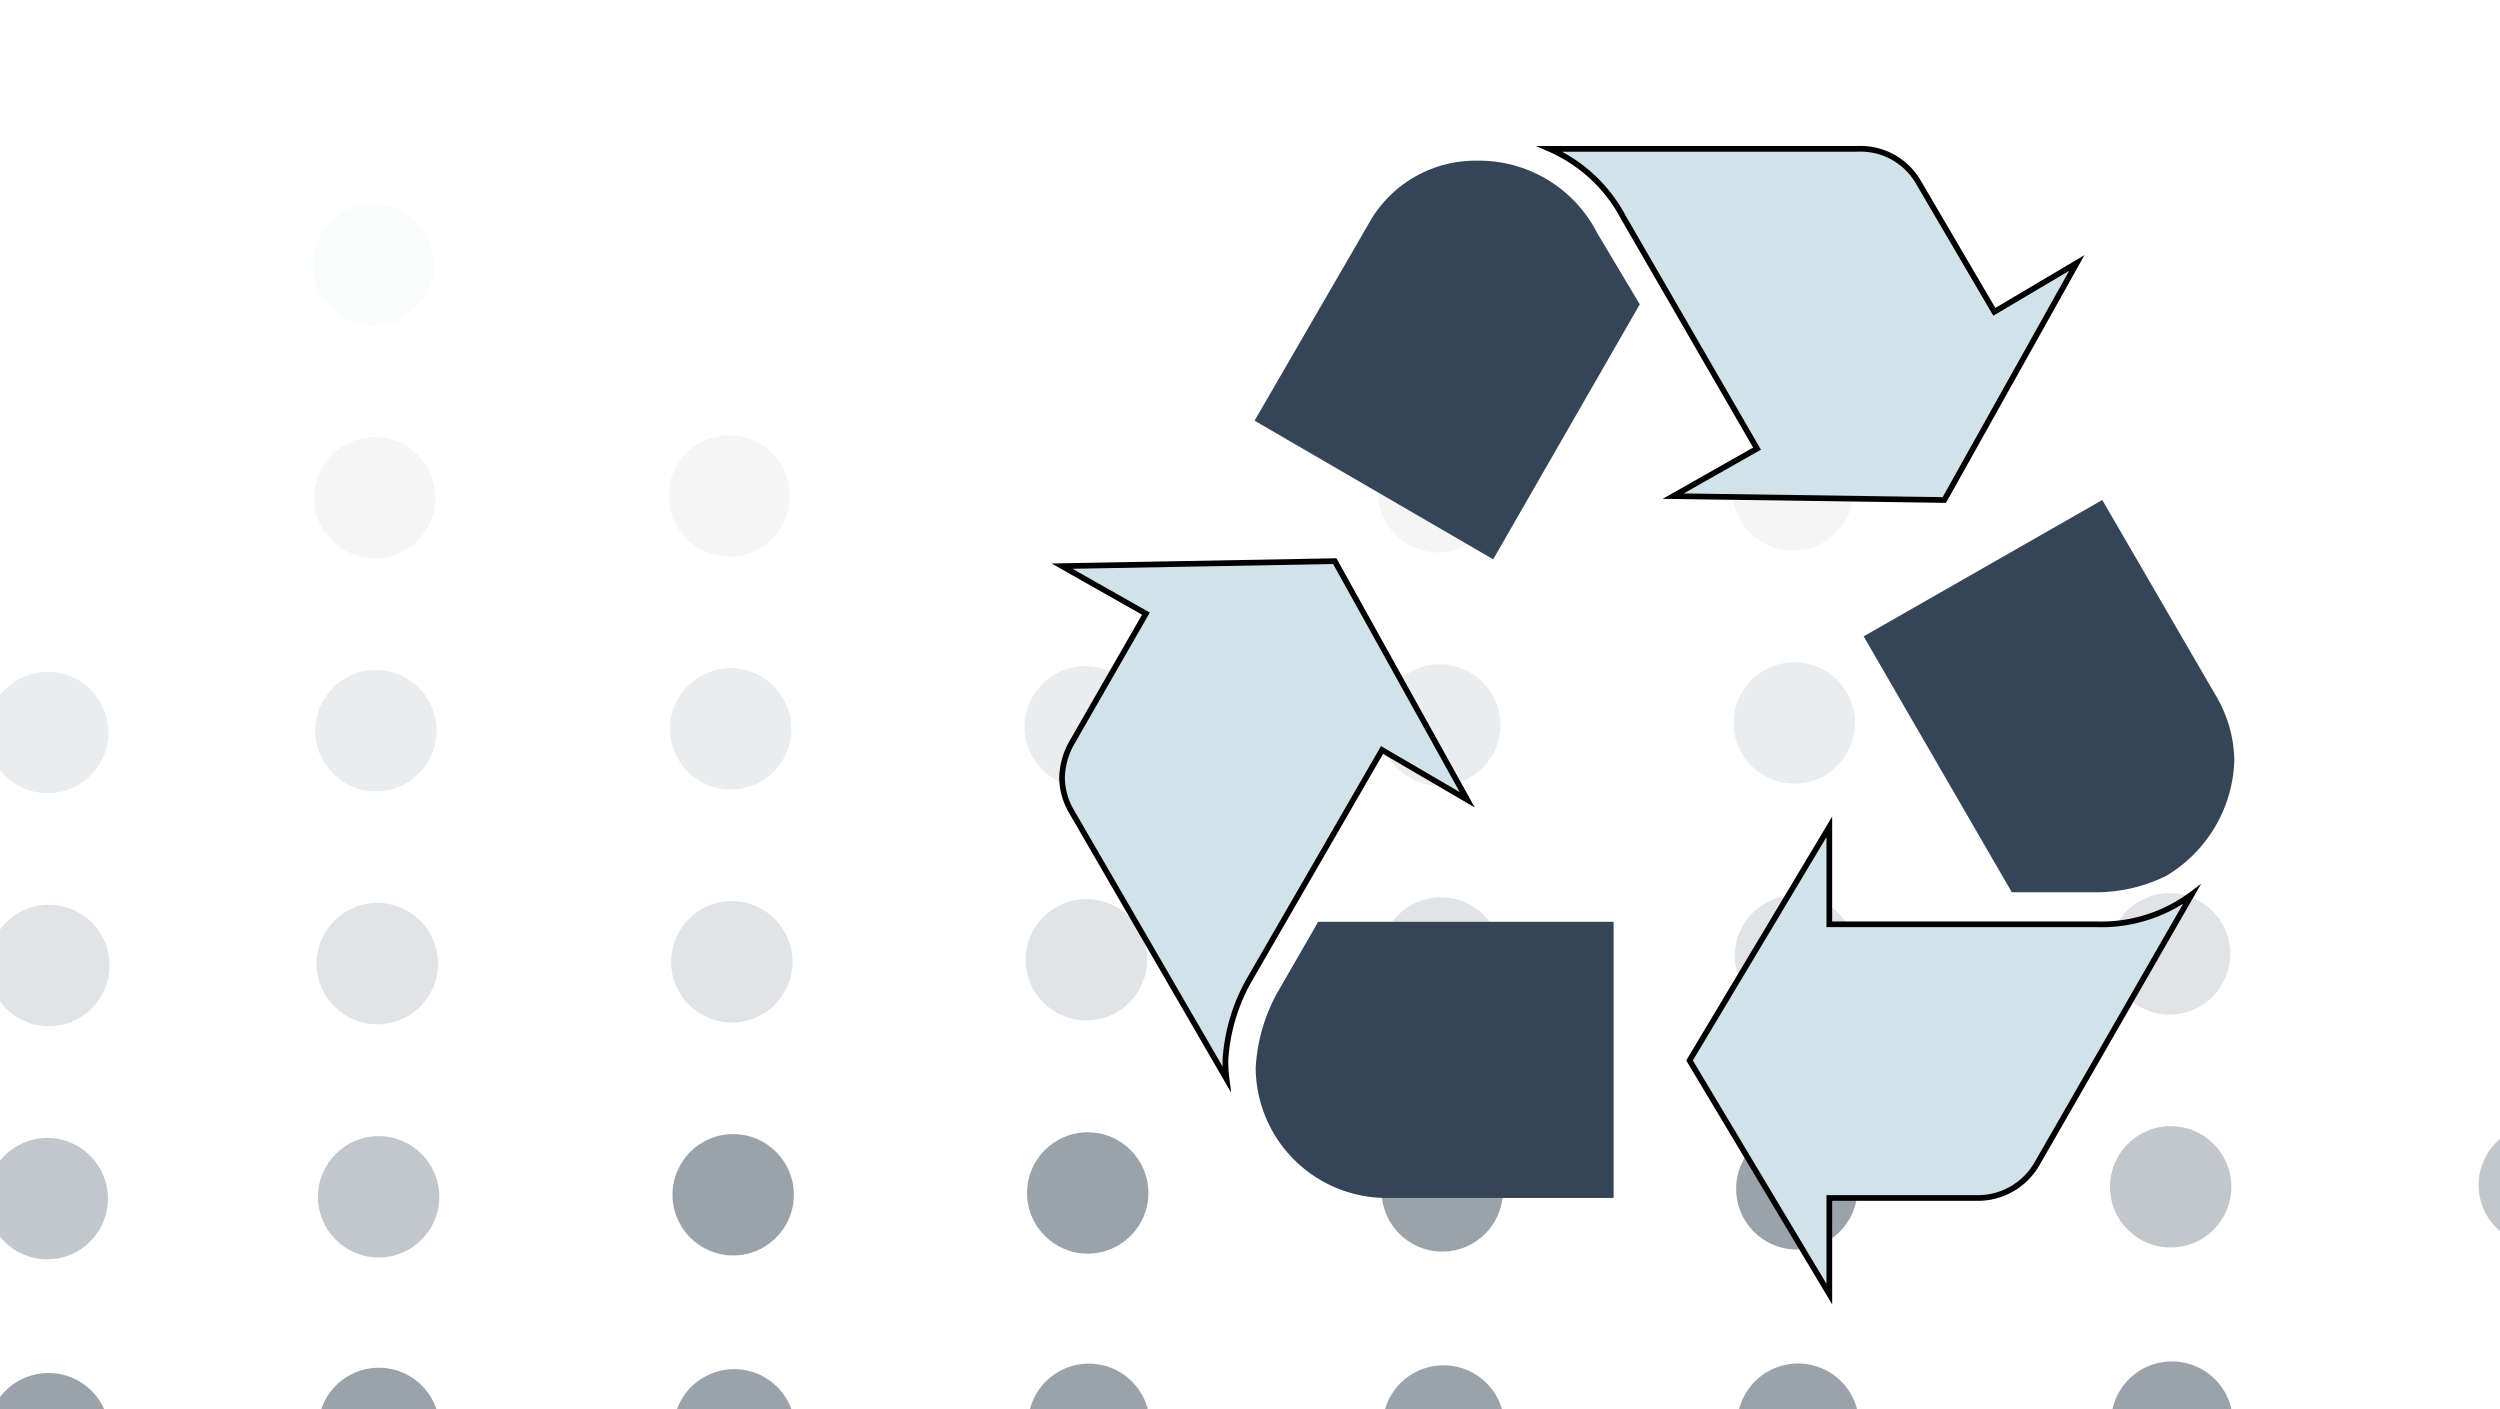 <svg id="Layer_1" data-name="Layer 1" xmlns="http://www.w3.org/2000/svg" viewBox="0 0 110 62"><defs><style>.cls-1{opacity:0.5;}.cls-2,.cls-3,.cls-4,.cls-5,.cls-6,.cls-7{fill:#354557;}.cls-3{opacity:0.3;}.cls-4{opacity:0.2;}.cls-5{opacity:0.1;}.cls-6{opacity:0.05;}.cls-7{opacity:0.6;}.cls-8{fill:#d2e2eb;stroke:#000;stroke-miterlimit:10;stroke-width:0.25px;}</style></defs><title>Sustainability and responsible management [Recovered]</title><g class="cls-1"><path class="cls-2" d="M76.44,62.51l5.35,0a2.68,2.68,0,0,0-5.35,0Z"/><circle class="cls-2" cx="79.06" cy="52.31" r="2.67"/><circle class="cls-3" cx="79" cy="42.06" r="2.67"/><circle class="cls-4" cx="78.95" cy="31.81" r="2.67"/><circle class="cls-5" cx="78.89" cy="21.56" r="2.67"/><circle class="cls-6" cx="78.83" cy="11.31" r="2.67"/><path class="cls-2" d="M92.89,62.42l5.35,0a2.68,2.68,0,0,0-5.35,0Z"/><circle class="cls-7" cx="95.51" cy="52.22" r="2.67"/><circle class="cls-7" cx="111.73" cy="52.14" r="2.67"/><circle class="cls-3" cx="95.46" cy="41.97" r="2.67"/><path class="cls-2" d="M60.84,62.59l5.35,0a2.68,2.68,0,0,0-5.35,0Z"/><circle class="cls-2" cx="63.46" cy="52.4" r="2.67"/><circle class="cls-3" cx="63.4" cy="42.15" r="2.67"/><circle class="cls-4" cx="63.35" cy="31.9" r="2.67"/><circle class="cls-5" cx="63.29" cy="21.64" r="2.67"/><circle class="cls-6" cx="63.23" cy="11.39" r="2.67"/><path class="cls-2" d="M45.23,62.68l5.36,0a2.68,2.68,0,0,0-5.36,0Z"/><circle class="cls-2" cx="47.86" cy="52.49" r="2.67"/><circle class="cls-3" cx="47.8" cy="42.23" r="2.67"/><circle class="cls-4" cx="47.75" cy="31.98" r="2.67"/><path class="cls-2" d="M29.63,62.76l5.35,0a2.68,2.68,0,0,0-5.35,0Z"/><circle class="cls-2" cx="32.26" cy="52.57" r="2.67"/><circle class="cls-3" cx="32.2" cy="42.32" r="2.67"/><circle class="cls-4" cx="32.15" cy="32.07" r="2.67"/><circle class="cls-5" cx="32.09" cy="21.82" r="2.67"/><path class="cls-2" d="M14,62.85l5.34,0a2.67,2.67,0,0,0-5.34,0Z"/><circle class="cls-7" cx="16.66" cy="52.66" r="2.67"/><path class="cls-2" d="M-.54,62.93l5.35,0a2.68,2.68,0,0,0-5.35,0Z"/><circle class="cls-7" cx="2.08" cy="52.74" r="2.67"/><circle class="cls-3" cx="16.6" cy="42.4" r="2.67"/><circle class="cls-4" cx="16.54" cy="32.15" r="2.67"/><circle class="cls-3" cx="2.15" cy="42.48" r="2.67"/><circle class="cls-4" cx="2.1" cy="32.23" r="2.67"/><circle class="cls-5" cx="16.49" cy="21.9" r="2.67"/><circle class="cls-6" cx="16.43" cy="11.65" r="2.67"/></g><path class="cls-8" d="M54.92,43.2a8.19,8.19,0,0,0-1,3.41,6.17,6.17,0,0,0,.05.87L47.12,35.66a3,3,0,0,1-.39-1.43,3.29,3.29,0,0,1,.39-1.48L50.42,27l-3.69-2.09,12-.22,5.83,10.5L60.81,33ZM71.42,9.55a6.7,6.7,0,0,0-3.24-3H81.7A2.94,2.94,0,0,1,84.4,8l3.35,5.72,3.63-2.15L85.55,22l-11.93-.17,3.69-2.09ZM92.26,40.67a6.65,6.65,0,0,0,4.18-1.32L89.62,51.22a3,3,0,0,1-2.69,1.49H80.49v4.23L74.34,46.66l6.15-10.28v4.29Z"/><path class="cls-2" d="M97.54,30.68a5.7,5.7,0,0,1,.77,2.8,6.14,6.14,0,0,1-3,5.06,7,7,0,0,1-3.14.72H88.52L82,28l10.5-6Z"/><path class="cls-2" d="M60.2,9.88A5.37,5.37,0,0,1,65,7.07a5.84,5.84,0,0,1,5.28,3.19l1.87,3.13L65.7,24.61l-10.5-6.1Z"/><path class="cls-2" d="M61,52.71A5.76,5.76,0,0,1,55.25,47a7.7,7.7,0,0,1,.94-3.3L58,40.56H71V52.71Z"/></svg>